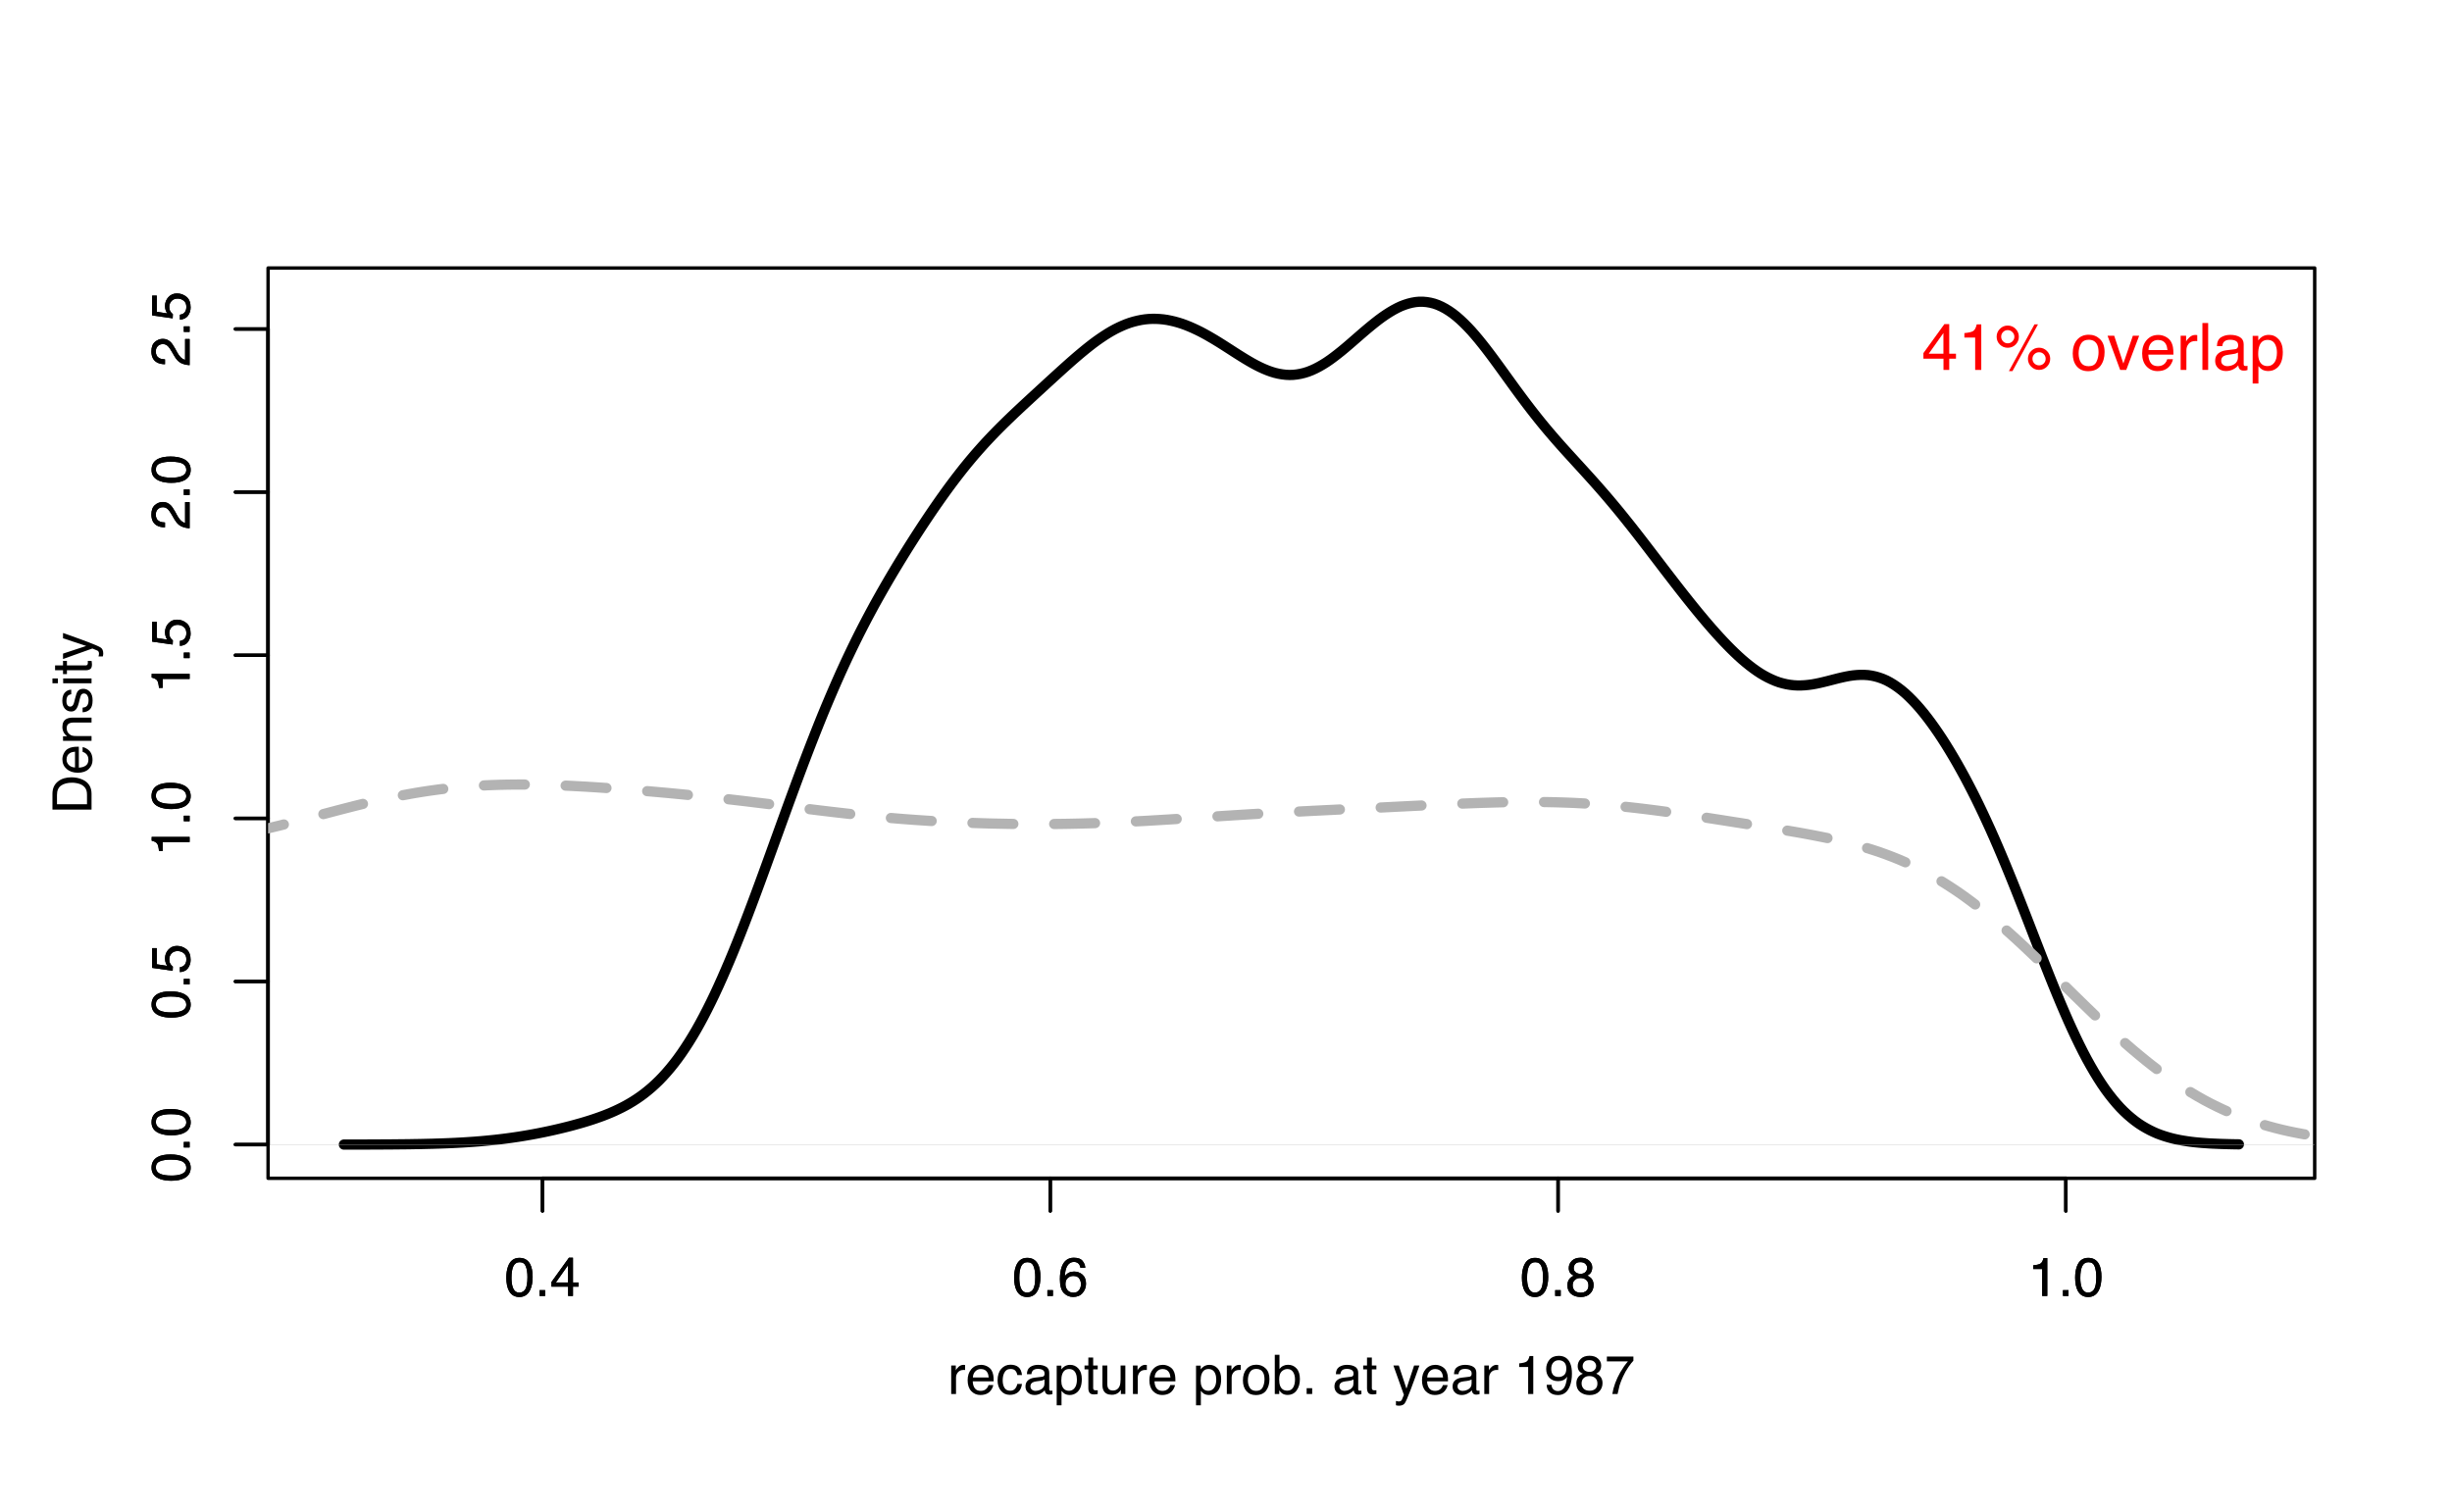 <?xml version="1.0" encoding="UTF-8"?>
<svg xmlns="http://www.w3.org/2000/svg" xmlns:xlink="http://www.w3.org/1999/xlink" width="540pt" height="333pt" viewBox="0 0 540 333" version="1.1">
<defs>
<g>
<symbol overflow="visible" id="glyph0-0">
<path style="stroke:none;" d="M 0.391 0 L 0.391 -8.609 L 7.219 -8.609 L 7.219 0 Z M 6.141 -1.078 L 6.141 -7.531 L 1.469 -7.531 L 1.469 -1.078 Z M 6.141 -1.078 "/>
</symbol>
<symbol overflow="visible" id="glyph0-1">
<path style="stroke:none;" d="M 3.25 -8.391 C 4.332 -8.391 5.117 -7.941 5.609 -7.047 C 5.984 -6.359 6.172 -5.41 6.172 -4.203 C 6.172 -3.066 6 -2.125 5.656 -1.375 C 5.164 -0.301 4.359 0.234 3.234 0.234 C 2.234 0.234 1.484 -0.203 0.984 -1.078 C 0.578 -1.816 0.375 -2.801 0.375 -4.031 C 0.375 -4.977 0.5 -5.797 0.75 -6.484 C 1.207 -7.754 2.039 -8.391 3.25 -8.391 Z M 3.234 -0.734 C 3.785 -0.734 4.223 -0.973 4.547 -1.453 C 4.867 -1.941 5.031 -2.848 5.031 -4.172 C 5.031 -5.117 4.91 -5.898 4.672 -6.516 C 4.441 -7.129 3.988 -7.438 3.312 -7.438 C 2.688 -7.438 2.227 -7.145 1.938 -6.562 C 1.656 -5.977 1.516 -5.117 1.516 -3.984 C 1.516 -3.129 1.609 -2.441 1.797 -1.922 C 2.078 -1.129 2.555 -0.734 3.234 -0.734 Z M 3.234 -0.734 "/>
</symbol>
<symbol overflow="visible" id="glyph0-2">
<path style="stroke:none;" d="M 1.031 -1.281 L 2.25 -1.281 L 2.25 0 L 1.031 0 Z M 1.031 -1.281 "/>
</symbol>
<symbol overflow="visible" id="glyph0-3">
<path style="stroke:none;" d="M 3.969 -2.969 L 3.969 -6.781 L 1.281 -2.969 Z M 3.984 0 L 3.984 -2.047 L 0.312 -2.047 L 0.312 -3.078 L 4.156 -8.422 L 5.047 -8.422 L 5.047 -2.969 L 6.281 -2.969 L 6.281 -2.047 L 5.047 -2.047 L 5.047 0 Z M 3.984 0 "/>
</symbol>
<symbol overflow="visible" id="glyph0-4">
<path style="stroke:none;" d="M 3.516 -8.422 C 4.453 -8.422 5.102 -8.176 5.469 -7.688 C 5.844 -7.207 6.031 -6.707 6.031 -6.188 L 4.984 -6.188 C 4.922 -6.52 4.82 -6.781 4.688 -6.969 C 4.426 -7.32 4.039 -7.5 3.531 -7.5 C 2.938 -7.5 2.461 -7.223 2.109 -6.672 C 1.766 -6.129 1.578 -5.352 1.547 -4.344 C 1.785 -4.695 2.086 -4.961 2.453 -5.141 C 2.785 -5.297 3.16 -5.375 3.578 -5.375 C 4.285 -5.375 4.898 -5.148 5.422 -4.703 C 5.941 -4.254 6.203 -3.582 6.203 -2.688 C 6.203 -1.926 5.953 -1.25 5.453 -0.656 C 4.961 -0.07 4.258 0.219 3.344 0.219 C 2.551 0.219 1.867 -0.078 1.297 -0.672 C 0.734 -1.273 0.453 -2.281 0.453 -3.688 C 0.453 -4.727 0.578 -5.613 0.828 -6.344 C 1.316 -7.727 2.211 -8.422 3.516 -8.422 Z M 3.438 -0.719 C 3.988 -0.719 4.398 -0.906 4.672 -1.281 C 4.953 -1.656 5.094 -2.098 5.094 -2.609 C 5.094 -3.035 4.969 -3.441 4.719 -3.828 C 4.477 -4.211 4.031 -4.406 3.375 -4.406 C 2.926 -4.406 2.531 -4.254 2.188 -3.953 C 1.844 -3.66 1.672 -3.211 1.672 -2.609 C 1.672 -2.078 1.828 -1.629 2.141 -1.266 C 2.453 -0.898 2.883 -0.719 3.438 -0.719 Z M 3.438 -0.719 "/>
</symbol>
<symbol overflow="visible" id="glyph0-5">
<path style="stroke:none;" d="M 3.266 -4.875 C 3.734 -4.875 4.098 -5.004 4.359 -5.266 C 4.617 -5.523 4.75 -5.832 4.75 -6.188 C 4.75 -6.5 4.625 -6.785 4.375 -7.047 C 4.125 -7.316 3.742 -7.453 3.234 -7.453 C 2.723 -7.453 2.352 -7.316 2.125 -7.047 C 1.895 -6.785 1.781 -6.484 1.781 -6.141 C 1.781 -5.742 1.926 -5.43 2.219 -5.203 C 2.52 -4.984 2.867 -4.875 3.266 -4.875 Z M 3.328 -0.719 C 3.816 -0.719 4.223 -0.848 4.547 -1.109 C 4.867 -1.379 5.031 -1.773 5.031 -2.297 C 5.031 -2.836 4.863 -3.25 4.531 -3.531 C 4.195 -3.812 3.77 -3.953 3.25 -3.953 C 2.75 -3.953 2.336 -3.805 2.016 -3.516 C 1.703 -3.234 1.547 -2.836 1.547 -2.328 C 1.547 -1.891 1.691 -1.508 1.984 -1.188 C 2.273 -0.875 2.723 -0.719 3.328 -0.719 Z M 1.828 -4.469 C 1.535 -4.594 1.305 -4.738 1.141 -4.906 C 0.836 -5.219 0.688 -5.625 0.688 -6.125 C 0.688 -6.75 0.91 -7.285 1.359 -7.734 C 1.816 -8.191 2.457 -8.422 3.281 -8.422 C 4.094 -8.422 4.723 -8.207 5.172 -7.781 C 5.629 -7.352 5.859 -6.859 5.859 -6.297 C 5.859 -5.773 5.727 -5.348 5.469 -5.016 C 5.32 -4.836 5.094 -4.66 4.781 -4.484 C 5.125 -4.328 5.395 -4.145 5.594 -3.938 C 5.969 -3.539 6.156 -3.031 6.156 -2.406 C 6.156 -1.664 5.906 -1.039 5.406 -0.531 C 4.914 -0.02 4.219 0.234 3.312 0.234 C 2.488 0.234 1.797 0.016 1.234 -0.422 C 0.672 -0.867 0.391 -1.516 0.391 -2.359 C 0.391 -2.848 0.508 -3.273 0.75 -3.641 C 0.988 -4.004 1.348 -4.281 1.828 -4.469 Z M 1.828 -4.469 "/>
</symbol>
<symbol overflow="visible" id="glyph0-6">
<path style="stroke:none;" d="M 1.156 -5.938 L 1.156 -6.75 C 1.914 -6.82 2.441 -6.945 2.734 -7.125 C 3.035 -7.301 3.266 -7.711 3.422 -8.359 L 4.25 -8.359 L 4.25 0 L 3.125 0 L 3.125 -5.938 Z M 1.156 -5.938 "/>
</symbol>
<symbol overflow="visible" id="glyph0-7">
<path style="stroke:none;" d="M 0.797 -6.281 L 1.812 -6.281 L 1.812 -5.188 C 1.883 -5.406 2.082 -5.664 2.406 -5.969 C 2.727 -6.27 3.098 -6.422 3.516 -6.422 C 3.535 -6.422 3.566 -6.414 3.609 -6.406 C 3.66 -6.406 3.742 -6.398 3.859 -6.391 L 3.859 -5.281 C 3.797 -5.289 3.738 -5.297 3.688 -5.297 C 3.633 -5.297 3.578 -5.297 3.516 -5.297 C 2.984 -5.297 2.57 -5.125 2.281 -4.781 C 2 -4.445 1.859 -4.055 1.859 -3.609 L 1.859 0 L 0.797 0 Z M 0.797 -6.281 "/>
</symbol>
<symbol overflow="visible" id="glyph0-8">
<path style="stroke:none;" d="M 3.391 -6.422 C 3.836 -6.422 4.27 -6.316 4.688 -6.109 C 5.102 -5.898 5.422 -5.629 5.641 -5.297 C 5.848 -4.973 5.988 -4.602 6.062 -4.188 C 6.125 -3.895 6.156 -3.43 6.156 -2.797 L 1.547 -2.797 C 1.566 -2.16 1.719 -1.648 2 -1.266 C 2.281 -0.879 2.719 -0.688 3.312 -0.688 C 3.863 -0.688 4.301 -0.867 4.625 -1.234 C 4.812 -1.441 4.945 -1.688 5.031 -1.969 L 6.062 -1.969 C 6.039 -1.738 5.953 -1.484 5.797 -1.203 C 5.641 -0.922 5.469 -0.688 5.281 -0.5 C 4.957 -0.188 4.555 0.02 4.078 0.125 C 3.828 0.188 3.539 0.219 3.219 0.219 C 2.438 0.219 1.773 -0.062 1.234 -0.625 C 0.691 -1.195 0.422 -1.992 0.422 -3.016 C 0.422 -4.023 0.691 -4.844 1.234 -5.469 C 1.785 -6.102 2.504 -6.422 3.391 -6.422 Z M 5.062 -3.641 C 5.02 -4.098 4.922 -4.461 4.766 -4.734 C 4.484 -5.242 4.004 -5.5 3.328 -5.5 C 2.836 -5.5 2.426 -5.32 2.094 -4.969 C 1.77 -4.625 1.598 -4.18 1.578 -3.641 Z M 3.281 -6.422 Z M 3.281 -6.422 "/>
</symbol>
<symbol overflow="visible" id="glyph0-9">
<path style="stroke:none;" d="M 3.188 -6.453 C 3.895 -6.453 4.469 -6.281 4.906 -5.938 C 5.352 -5.594 5.625 -5.004 5.719 -4.172 L 4.688 -4.172 C 4.625 -4.555 4.484 -4.875 4.266 -5.125 C 4.047 -5.383 3.688 -5.516 3.188 -5.516 C 2.52 -5.516 2.039 -5.188 1.75 -4.531 C 1.562 -4.102 1.469 -3.578 1.469 -2.953 C 1.469 -2.328 1.598 -1.797 1.859 -1.359 C 2.129 -0.93 2.551 -0.719 3.125 -0.719 C 3.562 -0.719 3.906 -0.852 4.156 -1.125 C 4.414 -1.395 4.594 -1.758 4.688 -2.219 L 5.719 -2.219 C 5.602 -1.383 5.312 -0.773 4.844 -0.391 C 4.375 -0.004 3.773 0.188 3.047 0.188 C 2.223 0.188 1.566 -0.113 1.078 -0.719 C 0.586 -1.32 0.344 -2.07 0.344 -2.969 C 0.344 -4.07 0.609 -4.926 1.141 -5.531 C 1.68 -6.145 2.363 -6.453 3.188 -6.453 Z M 3.031 -6.422 Z M 3.031 -6.422 "/>
</symbol>
<symbol overflow="visible" id="glyph0-10">
<path style="stroke:none;" d="M 1.578 -1.672 C 1.578 -1.367 1.688 -1.129 1.906 -0.953 C 2.133 -0.773 2.398 -0.688 2.703 -0.688 C 3.078 -0.688 3.438 -0.77 3.781 -0.938 C 4.375 -1.227 4.672 -1.695 4.672 -2.344 L 4.672 -3.188 C 4.535 -3.113 4.363 -3.047 4.156 -2.984 C 3.957 -2.93 3.758 -2.895 3.562 -2.875 L 2.938 -2.797 C 2.551 -2.742 2.258 -2.66 2.062 -2.547 C 1.738 -2.367 1.578 -2.078 1.578 -1.672 Z M 4.141 -3.797 C 4.379 -3.828 4.539 -3.93 4.625 -4.109 C 4.664 -4.203 4.688 -4.336 4.688 -4.516 C 4.688 -4.867 4.555 -5.125 4.297 -5.281 C 4.047 -5.445 3.688 -5.531 3.219 -5.531 C 2.664 -5.531 2.273 -5.383 2.047 -5.094 C 1.91 -4.926 1.82 -4.68 1.781 -4.359 L 0.797 -4.359 C 0.816 -5.129 1.066 -5.664 1.547 -5.969 C 2.035 -6.27 2.598 -6.422 3.234 -6.422 C 3.973 -6.422 4.57 -6.281 5.031 -6 C 5.488 -5.719 5.719 -5.281 5.719 -4.688 L 5.719 -1.078 C 5.719 -0.973 5.738 -0.883 5.781 -0.812 C 5.832 -0.75 5.93 -0.719 6.078 -0.719 C 6.117 -0.719 6.164 -0.719 6.219 -0.719 C 6.281 -0.727 6.348 -0.738 6.422 -0.75 L 6.422 0.031 C 6.254 0.07 6.125 0.098 6.031 0.109 C 5.945 0.129 5.832 0.141 5.688 0.141 C 5.32 0.141 5.062 0.008 4.906 -0.25 C 4.812 -0.383 4.75 -0.578 4.719 -0.828 C 4.5 -0.547 4.188 -0.301 3.781 -0.094 C 3.383 0.113 2.945 0.219 2.469 0.219 C 1.883 0.219 1.406 0.039 1.031 -0.312 C 0.664 -0.664 0.484 -1.109 0.484 -1.641 C 0.484 -2.223 0.664 -2.676 1.031 -3 C 1.395 -3.32 1.867 -3.52 2.453 -3.594 Z M 3.266 -6.422 Z M 3.266 -6.422 "/>
</symbol>
<symbol overflow="visible" id="glyph0-11">
<path style="stroke:none;" d="M 3.422 -0.703 C 3.91 -0.703 4.316 -0.91 4.641 -1.328 C 4.973 -1.742 5.141 -2.359 5.141 -3.172 C 5.141 -3.672 5.066 -4.102 4.922 -4.469 C 4.648 -5.156 4.148 -5.5 3.422 -5.5 C 2.691 -5.5 2.191 -5.133 1.922 -4.406 C 1.773 -4.02 1.703 -3.523 1.703 -2.922 C 1.703 -2.43 1.773 -2.02 1.922 -1.688 C 2.191 -1.031 2.691 -0.703 3.422 -0.703 Z M 0.688 -6.25 L 1.719 -6.25 L 1.719 -5.422 C 1.926 -5.703 2.156 -5.922 2.406 -6.078 C 2.758 -6.305 3.176 -6.422 3.656 -6.422 C 4.375 -6.422 4.977 -6.148 5.469 -5.609 C 5.969 -5.066 6.219 -4.289 6.219 -3.281 C 6.219 -1.906 5.859 -0.926 5.141 -0.344 C 4.691 0.031 4.164 0.219 3.562 0.219 C 3.094 0.219 2.695 0.113 2.375 -0.094 C 2.188 -0.219 1.977 -0.422 1.75 -0.703 L 1.75 2.5 L 0.688 2.5 Z M 0.688 -6.25 "/>
</symbol>
<symbol overflow="visible" id="glyph0-12">
<path style="stroke:none;" d="M 0.984 -8.031 L 2.047 -8.031 L 2.047 -6.281 L 3.047 -6.281 L 3.047 -5.422 L 2.047 -5.422 L 2.047 -1.312 C 2.047 -1.094 2.125 -0.945 2.281 -0.875 C 2.352 -0.832 2.488 -0.812 2.688 -0.812 C 2.738 -0.812 2.789 -0.812 2.844 -0.812 C 2.906 -0.82 2.973 -0.828 3.047 -0.828 L 3.047 0 C 2.93 0.031 2.805 0.051 2.672 0.062 C 2.547 0.082 2.406 0.094 2.25 0.094 C 1.758 0.094 1.426 -0.031 1.25 -0.281 C 1.07 -0.531 0.984 -0.859 0.984 -1.266 L 0.984 -5.422 L 0.141 -5.422 L 0.141 -6.281 L 0.984 -6.281 Z M 0.984 -8.031 "/>
</symbol>
<symbol overflow="visible" id="glyph0-13">
<path style="stroke:none;" d="M 1.828 -6.281 L 1.828 -2.109 C 1.828 -1.785 1.879 -1.523 1.984 -1.328 C 2.172 -0.953 2.52 -0.766 3.031 -0.766 C 3.758 -0.766 4.258 -1.094 4.531 -1.75 C 4.676 -2.102 4.75 -2.582 4.75 -3.188 L 4.75 -6.281 L 5.797 -6.281 L 5.797 0 L 4.812 0 L 4.812 -0.922 C 4.676 -0.68 4.508 -0.484 4.312 -0.328 C 3.906 0.004 3.414 0.172 2.844 0.172 C 1.945 0.172 1.336 -0.129 1.016 -0.734 C 0.836 -1.047 0.75 -1.473 0.75 -2.016 L 0.75 -6.281 Z M 3.281 -6.422 Z M 3.281 -6.422 "/>
</symbol>
<symbol overflow="visible" id="glyph0-14">
<path style="stroke:none;" d=""/>
</symbol>
<symbol overflow="visible" id="glyph0-15">
<path style="stroke:none;" d="M 3.266 -0.688 C 3.961 -0.688 4.441 -0.945 4.703 -1.469 C 4.961 -2 5.094 -2.586 5.094 -3.234 C 5.094 -3.828 5 -4.305 4.812 -4.672 C 4.508 -5.242 4 -5.531 3.281 -5.531 C 2.633 -5.531 2.164 -5.285 1.875 -4.797 C 1.582 -4.305 1.438 -3.711 1.438 -3.016 C 1.438 -2.348 1.582 -1.789 1.875 -1.344 C 2.164 -0.906 2.629 -0.688 3.266 -0.688 Z M 3.312 -6.453 C 4.113 -6.453 4.789 -6.18 5.344 -5.641 C 5.906 -5.109 6.188 -4.316 6.188 -3.266 C 6.188 -2.254 5.941 -1.414 5.453 -0.75 C 4.961 -0.094 4.203 0.234 3.172 0.234 C 2.305 0.234 1.617 -0.055 1.109 -0.641 C 0.598 -1.234 0.344 -2.02 0.344 -3 C 0.344 -4.051 0.609 -4.891 1.141 -5.516 C 1.68 -6.141 2.406 -6.453 3.312 -6.453 Z M 3.266 -6.422 Z M 3.266 -6.422 "/>
</symbol>
<symbol overflow="visible" id="glyph0-16">
<path style="stroke:none;" d="M 0.688 -8.641 L 1.719 -8.641 L 1.719 -5.516 C 1.945 -5.816 2.223 -6.047 2.547 -6.203 C 2.867 -6.359 3.219 -6.438 3.594 -6.438 C 4.375 -6.438 5.004 -6.164 5.484 -5.625 C 5.973 -5.094 6.219 -4.305 6.219 -3.266 C 6.219 -2.266 5.977 -1.438 5.5 -0.781 C 5.02 -0.125 4.352 0.203 3.5 0.203 C 3.02 0.203 2.617 0.086 2.297 -0.141 C 2.098 -0.285 1.891 -0.504 1.672 -0.797 L 1.672 0 L 0.688 0 Z M 3.438 -0.734 C 4.008 -0.734 4.438 -0.957 4.719 -1.406 C 5 -1.863 5.141 -2.461 5.141 -3.203 C 5.141 -3.867 5 -4.414 4.719 -4.844 C 4.438 -5.281 4.02 -5.5 3.469 -5.5 C 2.988 -5.5 2.566 -5.32 2.203 -4.969 C 1.836 -4.613 1.656 -4.023 1.656 -3.203 C 1.656 -2.617 1.727 -2.141 1.875 -1.766 C 2.156 -1.078 2.676 -0.734 3.438 -0.734 Z M 3.438 -0.734 "/>
</symbol>
<symbol overflow="visible" id="glyph0-17">
<path style="stroke:none;" d="M 4.688 -6.281 L 5.859 -6.281 C 5.711 -5.875 5.383 -4.953 4.875 -3.516 C 4.488 -2.441 4.164 -1.566 3.906 -0.891 C 3.301 0.711 2.875 1.691 2.625 2.047 C 2.375 2.398 1.941 2.578 1.328 2.578 C 1.18 2.578 1.066 2.566 0.984 2.547 C 0.91 2.535 0.812 2.516 0.688 2.484 L 0.688 1.531 C 0.875 1.582 1.008 1.613 1.094 1.625 C 1.176 1.633 1.25 1.641 1.312 1.641 C 1.5 1.641 1.641 1.609 1.734 1.547 C 1.828 1.484 1.906 1.406 1.969 1.312 C 1.988 1.281 2.055 1.117 2.172 0.828 C 2.297 0.535 2.383 0.32 2.438 0.188 L 0.125 -6.281 L 1.312 -6.281 L 3 -1.172 Z M 3 -6.422 Z M 3 -6.422 "/>
</symbol>
<symbol overflow="visible" id="glyph0-18">
<path style="stroke:none;" d="M 1.594 -2.031 C 1.625 -1.445 1.848 -1.047 2.266 -0.828 C 2.484 -0.703 2.727 -0.641 3 -0.641 C 3.5 -0.641 3.926 -0.848 4.281 -1.266 C 4.633 -1.691 4.891 -2.547 5.047 -3.828 C 4.805 -3.461 4.516 -3.203 4.172 -3.047 C 3.828 -2.898 3.453 -2.828 3.047 -2.828 C 2.242 -2.828 1.602 -3.078 1.125 -3.578 C 0.656 -4.086 0.422 -4.738 0.422 -5.531 C 0.422 -6.289 0.656 -6.957 1.125 -7.531 C 1.594 -8.113 2.281 -8.406 3.188 -8.406 C 4.406 -8.406 5.25 -7.852 5.719 -6.75 C 5.969 -6.145 6.094 -5.391 6.094 -4.484 C 6.094 -3.453 5.941 -2.539 5.641 -1.75 C 5.129 -0.426 4.258 0.234 3.031 0.234 C 2.219 0.234 1.598 0.02 1.172 -0.406 C 0.742 -0.844 0.531 -1.383 0.531 -2.031 Z M 3.188 -3.75 C 3.613 -3.75 4 -3.883 4.344 -4.156 C 4.688 -4.438 4.859 -4.922 4.859 -5.609 C 4.859 -6.223 4.703 -6.68 4.391 -6.984 C 4.078 -7.285 3.68 -7.438 3.203 -7.438 C 2.691 -7.438 2.285 -7.266 1.984 -6.922 C 1.68 -6.578 1.531 -6.113 1.531 -5.531 C 1.531 -4.988 1.66 -4.555 1.922 -4.234 C 2.191 -3.91 2.613 -3.75 3.188 -3.75 Z M 3.188 -3.75 "/>
</symbol>
<symbol overflow="visible" id="glyph0-19">
<path style="stroke:none;" d="M 6.281 -8.25 L 6.281 -7.328 C 6.008 -7.066 5.648 -6.613 5.203 -5.969 C 4.754 -5.32 4.359 -4.625 4.016 -3.875 C 3.672 -3.133 3.41 -2.469 3.234 -1.875 C 3.129 -1.488 2.984 -0.863 2.797 0 L 1.641 0 C 1.898 -1.602 2.484 -3.195 3.391 -4.781 C 3.93 -5.707 4.492 -6.508 5.078 -7.188 L 0.438 -7.188 L 0.438 -8.25 Z M 6.281 -8.25 "/>
</symbol>
<symbol overflow="visible" id="glyph1-0">
<path style="stroke:none;" d="M 0 -0.391 L -8.609 -0.391 L -8.609 -7.219 L 0 -7.219 Z M -1.078 -6.141 L -7.531 -6.141 L -7.531 -1.469 L -1.078 -1.469 Z M -1.078 -6.141 "/>
</symbol>
<symbol overflow="visible" id="glyph1-1">
<path style="stroke:none;" d="M -8.391 -3.25 C -8.391 -4.332 -7.941 -5.117 -7.047 -5.609 C -6.359 -5.984 -5.41 -6.172 -4.203 -6.172 C -3.066 -6.172 -2.125 -6 -1.375 -5.656 C -0.301 -5.164 0.234 -4.359 0.234 -3.234 C 0.234 -2.234 -0.203 -1.484 -1.078 -0.984 C -1.816 -0.578 -2.801 -0.375 -4.031 -0.375 C -4.977 -0.375 -5.797 -0.5 -6.484 -0.75 C -7.754 -1.207 -8.391 -2.039 -8.391 -3.25 Z M -0.734 -3.234 C -0.734 -3.785 -0.973 -4.223 -1.453 -4.547 C -1.941 -4.867 -2.848 -5.031 -4.172 -5.031 C -5.117 -5.031 -5.898 -4.91 -6.516 -4.672 C -7.129 -4.441 -7.438 -3.988 -7.438 -3.312 C -7.438 -2.688 -7.145 -2.227 -6.562 -1.938 C -5.977 -1.656 -5.117 -1.516 -3.984 -1.516 C -3.129 -1.516 -2.441 -1.609 -1.922 -1.797 C -1.129 -2.078 -0.734 -2.555 -0.734 -3.234 Z M -0.734 -3.234 "/>
</symbol>
<symbol overflow="visible" id="glyph1-2">
<path style="stroke:none;" d="M -1.281 -1.031 L -1.281 -2.25 L 0 -2.25 L 0 -1.031 Z M -1.281 -1.031 "/>
</symbol>
<symbol overflow="visible" id="glyph1-3">
<path style="stroke:none;" d="M -2.141 -1.484 C -1.535 -1.555 -1.117 -1.836 -0.891 -2.328 C -0.773 -2.578 -0.719 -2.863 -0.719 -3.188 C -0.719 -3.812 -0.914 -4.273 -1.312 -4.578 C -1.707 -4.879 -2.148 -5.031 -2.641 -5.031 C -3.223 -5.031 -3.676 -4.848 -4 -4.484 C -4.32 -4.129 -4.484 -3.703 -4.484 -3.203 C -4.484 -2.836 -4.41 -2.523 -4.266 -2.266 C -4.129 -2.004 -3.938 -1.785 -3.688 -1.609 L -3.734 -0.688 L -8.25 -1.328 L -8.25 -5.688 L -7.234 -5.688 L -7.234 -2.125 L -4.906 -1.766 C -5.051 -1.961 -5.16 -2.148 -5.234 -2.328 C -5.359 -2.641 -5.422 -3 -5.422 -3.406 C -5.422 -4.176 -5.172 -4.828 -4.672 -5.359 C -4.18 -5.898 -3.555 -6.172 -2.797 -6.172 C -2.004 -6.172 -1.301 -5.922 -0.688 -5.422 C -0.082 -4.93 0.219 -4.148 0.219 -3.078 C 0.219 -2.398 0.023 -1.797 -0.359 -1.266 C -0.742 -0.742 -1.336 -0.453 -2.141 -0.391 Z M -2.141 -1.484 "/>
</symbol>
<symbol overflow="visible" id="glyph1-4">
<path style="stroke:none;" d="M -5.938 -1.156 L -6.75 -1.156 C -6.82 -1.914 -6.945 -2.441 -7.125 -2.734 C -7.301 -3.035 -7.711 -3.266 -8.359 -3.422 L -8.359 -4.25 L 0 -4.25 L 0 -3.125 L -5.938 -3.125 Z M -5.938 -1.156 "/>
</symbol>
<symbol overflow="visible" id="glyph1-5">
<path style="stroke:none;" d="M 0 -0.375 C -0.719 -0.414 -1.344 -0.566 -1.875 -0.828 C -2.414 -1.086 -2.906 -1.594 -3.344 -2.344 L -4 -3.469 C -4.289 -3.969 -4.539 -4.32 -4.75 -4.531 C -5.07 -4.852 -5.441 -5.016 -5.859 -5.016 C -6.348 -5.016 -6.734 -4.863 -7.016 -4.562 C -7.305 -4.27 -7.453 -3.883 -7.453 -3.406 C -7.453 -2.676 -7.18 -2.176 -6.641 -1.906 C -6.336 -1.75 -5.93 -1.664 -5.422 -1.656 L -5.422 -0.578 C -6.148 -0.586 -6.742 -0.723 -7.203 -0.984 C -8.016 -1.441 -8.422 -2.25 -8.422 -3.406 C -8.422 -4.363 -8.16 -5.062 -7.641 -5.5 C -7.117 -5.945 -6.539 -6.172 -5.906 -6.172 C -5.238 -6.172 -4.664 -5.938 -4.188 -5.469 C -3.906 -5.195 -3.566 -4.707 -3.172 -4 L -2.734 -3.188 C -2.523 -2.812 -2.32 -2.516 -2.125 -2.297 C -1.789 -1.898 -1.414 -1.648 -1 -1.547 L -1 -6.141 L 0 -6.141 Z M 0 -0.375 "/>
</symbol>
<symbol overflow="visible" id="glyph1-6">
<path style="stroke:none;" d="M -1 -4.219 C -1 -4.613 -1.039 -4.938 -1.125 -5.188 C -1.27 -5.645 -1.562 -6.02 -2 -6.312 C -2.344 -6.539 -2.785 -6.703 -3.328 -6.797 C -3.66 -6.859 -3.961 -6.891 -4.234 -6.891 C -5.305 -6.891 -6.133 -6.676 -6.719 -6.25 C -7.312 -5.832 -7.609 -5.148 -7.609 -4.203 L -7.609 -2.141 L -1 -2.141 Z M -8.609 -0.969 L -8.609 -4.453 C -8.609 -5.641 -8.188 -6.555 -7.344 -7.203 C -6.594 -7.785 -5.625 -8.078 -4.438 -8.078 C -3.52 -8.078 -2.691 -7.906 -1.953 -7.562 C -0.648 -6.957 0 -5.914 0 -4.438 L 0 -0.969 Z M -8.609 -0.969 "/>
</symbol>
<symbol overflow="visible" id="glyph1-7">
<path style="stroke:none;" d="M -6.422 -3.391 C -6.422 -3.836 -6.316 -4.27 -6.109 -4.688 C -5.898 -5.102 -5.629 -5.422 -5.297 -5.641 C -4.973 -5.848 -4.602 -5.988 -4.188 -6.062 C -3.895 -6.125 -3.43 -6.156 -2.797 -6.156 L -2.797 -1.547 C -2.16 -1.566 -1.648 -1.719 -1.266 -2 C -0.879 -2.281 -0.688 -2.719 -0.688 -3.312 C -0.688 -3.863 -0.867 -4.301 -1.234 -4.625 C -1.441 -4.812 -1.688 -4.945 -1.969 -5.031 L -1.969 -6.062 C -1.738 -6.039 -1.484 -5.953 -1.203 -5.797 C -0.922 -5.641 -0.688 -5.469 -0.5 -5.281 C -0.188 -4.957 0.02 -4.555 0.125 -4.078 C 0.188 -3.828 0.219 -3.539 0.219 -3.219 C 0.219 -2.438 -0.062 -1.773 -0.625 -1.234 C -1.195 -0.691 -1.992 -0.422 -3.016 -0.422 C -4.023 -0.422 -4.844 -0.691 -5.469 -1.234 C -6.102 -1.785 -6.422 -2.504 -6.422 -3.391 Z M -3.641 -5.062 C -4.098 -5.02 -4.461 -4.922 -4.734 -4.766 C -5.242 -4.484 -5.5 -4.004 -5.5 -3.328 C -5.5 -2.836 -5.32 -2.426 -4.969 -2.094 C -4.625 -1.77 -4.18 -1.598 -3.641 -1.578 Z M -6.422 -3.281 Z M -6.422 -3.281 "/>
</symbol>
<symbol overflow="visible" id="glyph1-8">
<path style="stroke:none;" d="M -6.281 -0.781 L -6.281 -1.781 L -5.391 -1.781 C -5.754 -2.07 -6.016 -2.383 -6.172 -2.719 C -6.336 -3.051 -6.422 -3.422 -6.422 -3.828 C -6.422 -4.711 -6.109 -5.312 -5.484 -5.625 C -5.141 -5.801 -4.656 -5.891 -4.031 -5.891 L 0 -5.891 L 0 -4.812 L -3.953 -4.812 C -4.336 -4.812 -4.645 -4.754 -4.875 -4.641 C -5.27 -4.453 -5.469 -4.113 -5.469 -3.625 C -5.469 -3.375 -5.441 -3.172 -5.391 -3.016 C -5.305 -2.723 -5.133 -2.469 -4.875 -2.25 C -4.664 -2.07 -4.453 -1.957 -4.234 -1.906 C -4.016 -1.852 -3.695 -1.828 -3.281 -1.828 L 0 -1.828 L 0 -0.781 Z M -6.422 -3.25 Z M -6.422 -3.25 "/>
</symbol>
<symbol overflow="visible" id="glyph1-9">
<path style="stroke:none;" d="M -1.969 -1.406 C -1.613 -1.438 -1.344 -1.523 -1.156 -1.672 C -0.82 -1.93 -0.656 -2.391 -0.656 -3.047 C -0.656 -3.441 -0.738 -3.785 -0.906 -4.078 C -1.07 -4.379 -1.332 -4.531 -1.688 -4.531 C -1.957 -4.531 -2.164 -4.41 -2.312 -4.172 C -2.395 -4.016 -2.492 -3.711 -2.609 -3.266 L -2.812 -2.422 C -2.945 -1.891 -3.098 -1.5 -3.266 -1.25 C -3.547 -0.789 -3.941 -0.562 -4.453 -0.562 C -5.047 -0.562 -5.523 -0.773 -5.891 -1.203 C -6.254 -1.629 -6.438 -2.207 -6.438 -2.938 C -6.438 -3.875 -6.16 -4.551 -5.609 -4.969 C -5.254 -5.238 -4.875 -5.367 -4.469 -5.359 L -4.469 -4.359 C -4.707 -4.336 -4.926 -4.254 -5.125 -4.109 C -5.395 -3.867 -5.531 -3.445 -5.531 -2.844 C -5.531 -2.445 -5.453 -2.145 -5.297 -1.938 C -5.148 -1.738 -4.953 -1.641 -4.703 -1.641 C -4.43 -1.641 -4.211 -1.773 -4.047 -2.047 C -3.953 -2.203 -3.867 -2.43 -3.797 -2.734 L -3.625 -3.422 C -3.438 -4.18 -3.258 -4.691 -3.094 -4.953 C -2.82 -5.359 -2.395 -5.562 -1.812 -5.562 C -1.258 -5.562 -0.781 -5.348 -0.375 -4.922 C 0.031 -4.504 0.234 -3.863 0.234 -3 C 0.234 -2.062 0.023 -1.395 -0.391 -1 C -0.816 -0.613 -1.344 -0.41 -1.969 -0.391 Z M -6.422 -2.953 Z M -6.422 -2.953 "/>
</symbol>
<symbol overflow="visible" id="glyph1-10">
<path style="stroke:none;" d="M -6.25 -0.781 L -6.25 -1.844 L 0 -1.844 L 0 -0.781 Z M -8.609 -0.781 L -8.609 -1.844 L -7.406 -1.844 L -7.406 -0.781 Z M -8.609 -0.781 "/>
</symbol>
<symbol overflow="visible" id="glyph1-11">
<path style="stroke:none;" d="M -8.031 -0.984 L -8.031 -2.047 L -6.281 -2.047 L -6.281 -3.047 L -5.422 -3.047 L -5.422 -2.047 L -1.312 -2.047 C -1.094 -2.047 -0.945 -2.125 -0.875 -2.281 C -0.832 -2.352 -0.812 -2.488 -0.812 -2.688 C -0.812 -2.738 -0.812 -2.789 -0.812 -2.844 C -0.82 -2.906 -0.828 -2.973 -0.828 -3.047 L 0 -3.047 C 0.031 -2.93 0.051 -2.805 0.062 -2.672 C 0.082 -2.547 0.094 -2.406 0.094 -2.25 C 0.094 -1.758 -0.031 -1.426 -0.281 -1.25 C -0.531 -1.07 -0.859 -0.984 -1.266 -0.984 L -5.422 -0.984 L -5.422 -0.141 L -6.281 -0.141 L -6.281 -0.984 Z M -8.031 -0.984 "/>
</symbol>
<symbol overflow="visible" id="glyph1-12">
<path style="stroke:none;" d="M -6.281 -4.688 L -6.281 -5.859 C -5.875 -5.711 -4.953 -5.383 -3.516 -4.875 C -2.441 -4.488 -1.566 -4.164 -0.891 -3.906 C 0.711 -3.301 1.691 -2.875 2.047 -2.625 C 2.398 -2.375 2.578 -1.941 2.578 -1.328 C 2.578 -1.18 2.566 -1.066 2.547 -0.984 C 2.535 -0.91 2.516 -0.812 2.484 -0.688 L 1.531 -0.688 C 1.582 -0.875 1.613 -1.008 1.625 -1.094 C 1.633 -1.176 1.641 -1.25 1.641 -1.312 C 1.641 -1.5 1.609 -1.641 1.547 -1.734 C 1.484 -1.828 1.406 -1.906 1.312 -1.969 C 1.281 -1.988 1.117 -2.055 0.828 -2.172 C 0.535 -2.297 0.32 -2.383 0.188 -2.438 L -6.281 -0.125 L -6.281 -1.312 L -1.172 -3 Z M -6.422 -3 Z M -6.422 -3 "/>
</symbol>
<symbol overflow="visible" id="glyph2-0">
<path style="stroke:none;" d="M 0.469 0 L 0.469 -10.328 L 8.672 -10.328 L 8.672 0 Z M 7.375 -1.297 L 7.375 -9.047 L 1.766 -9.047 L 1.766 -1.297 Z M 7.375 -1.297 "/>
</symbol>
<symbol overflow="visible" id="glyph2-1">
<path style="stroke:none;" d="M 4.766 -3.562 L 4.766 -8.125 L 1.531 -3.562 Z M 4.781 0 L 4.781 -2.469 L 0.359 -2.469 L 0.359 -3.703 L 4.984 -10.094 L 6.047 -10.094 L 6.047 -3.562 L 7.531 -3.562 L 7.531 -2.469 L 6.047 -2.469 L 6.047 0 Z M 4.781 0 "/>
</symbol>
<symbol overflow="visible" id="glyph2-2">
<path style="stroke:none;" d="M 1.375 -7.125 L 1.375 -8.109 C 2.289 -8.191 2.926 -8.336 3.281 -8.547 C 3.645 -8.754 3.914 -9.25 4.094 -10.031 L 5.094 -10.031 L 5.094 0 L 3.75 0 L 3.75 -7.125 Z M 1.375 -7.125 "/>
</symbol>
<symbol overflow="visible" id="glyph2-3">
<path style="stroke:none;" d="M 9.812 -4.891 C 10.488 -4.891 11.066 -4.648 11.547 -4.172 C 12.023 -3.691 12.266 -3.117 12.266 -2.453 C 12.266 -1.773 12.023 -1.195 11.547 -0.719 C 11.066 -0.238 10.488 0 9.812 0 C 9.133 0 8.555 -0.238 8.078 -0.719 C 7.598 -1.195 7.359 -1.773 7.359 -2.453 C 7.359 -3.117 7.598 -3.691 8.078 -4.172 C 8.555 -4.648 9.133 -4.891 9.812 -4.891 Z M 8.797 -10.031 L 9.578 -10.031 L 3.953 0.266 L 3.172 0.266 Z M 2.906 -5.859 C 3.312 -5.859 3.656 -6 3.938 -6.281 C 4.227 -6.57 4.375 -6.914 4.375 -7.312 C 4.375 -7.707 4.227 -8.047 3.938 -8.328 C 3.656 -8.617 3.312 -8.766 2.906 -8.766 C 2.508 -8.766 2.172 -8.625 1.891 -8.344 C 1.609 -8.062 1.469 -7.719 1.469 -7.312 C 1.469 -6.914 1.609 -6.57 1.891 -6.281 C 2.172 -6 2.508 -5.859 2.906 -5.859 Z M 2.906 -9.766 C 3.594 -9.766 4.172 -9.523 4.641 -9.047 C 5.117 -8.566 5.359 -7.988 5.359 -7.312 C 5.359 -6.633 5.117 -6.055 4.641 -5.578 C 4.172 -5.109 3.594 -4.875 2.906 -4.875 C 2.238 -4.875 1.664 -5.109 1.188 -5.578 C 0.707 -6.055 0.469 -6.633 0.469 -7.312 C 0.469 -7.988 0.707 -8.566 1.188 -9.047 C 1.664 -9.523 2.238 -9.766 2.906 -9.766 Z M 9.812 -1 C 10.219 -1 10.562 -1.141 10.844 -1.422 C 11.125 -1.703 11.266 -2.047 11.266 -2.453 C 11.266 -2.848 11.125 -3.188 10.844 -3.469 C 10.562 -3.75 10.219 -3.891 9.812 -3.891 C 9.414 -3.891 9.07 -3.75 8.781 -3.469 C 8.5 -3.188 8.359 -2.848 8.359 -2.453 C 8.359 -2.047 8.5 -1.703 8.781 -1.422 C 9.07 -1.141 9.414 -1 9.812 -1 Z M 9.812 -1 "/>
</symbol>
<symbol overflow="visible" id="glyph2-4">
<path style="stroke:none;" d=""/>
</symbol>
<symbol overflow="visible" id="glyph2-5">
<path style="stroke:none;" d="M 3.922 -0.812 C 4.754 -0.812 5.328 -1.129 5.641 -1.766 C 5.953 -2.398 6.109 -3.109 6.109 -3.891 C 6.109 -4.586 6 -5.16 5.781 -5.609 C 5.414 -6.297 4.801 -6.641 3.938 -6.641 C 3.156 -6.641 2.586 -6.344 2.234 -5.75 C 1.891 -5.164 1.719 -4.457 1.719 -3.625 C 1.719 -2.82 1.891 -2.148 2.234 -1.609 C 2.586 -1.078 3.148 -0.812 3.922 -0.812 Z M 3.969 -7.75 C 4.938 -7.75 5.754 -7.426 6.422 -6.781 C 7.098 -6.133 7.438 -5.18 7.438 -3.922 C 7.438 -2.711 7.141 -1.707 6.547 -0.906 C 5.953 -0.113 5.035 0.281 3.797 0.281 C 2.766 0.281 1.941 -0.066 1.328 -0.766 C 0.723 -1.473 0.422 -2.422 0.422 -3.609 C 0.422 -4.867 0.738 -5.875 1.375 -6.625 C 2.02 -7.375 2.883 -7.75 3.969 -7.75 Z M 3.922 -7.719 Z M 3.922 -7.719 "/>
</symbol>
<symbol overflow="visible" id="glyph2-6">
<path style="stroke:none;" d="M 1.547 -7.531 L 3.562 -1.406 L 5.656 -7.531 L 7.047 -7.531 L 4.203 0 L 2.859 0 L 0.078 -7.531 Z M 1.547 -7.531 "/>
</symbol>
<symbol overflow="visible" id="glyph2-7">
<path style="stroke:none;" d="M 4.062 -7.703 C 4.602 -7.703 5.125 -7.578 5.625 -7.328 C 6.125 -7.078 6.504 -6.754 6.766 -6.359 C 7.016 -5.973 7.188 -5.523 7.281 -5.016 C 7.352 -4.672 7.391 -4.117 7.391 -3.359 L 1.859 -3.359 C 1.891 -2.598 2.07 -1.984 2.406 -1.516 C 2.738 -1.055 3.258 -0.828 3.969 -0.828 C 4.633 -0.828 5.164 -1.047 5.562 -1.484 C 5.781 -1.734 5.938 -2.023 6.031 -2.359 L 7.281 -2.359 C 7.25 -2.086 7.141 -1.781 6.953 -1.438 C 6.766 -1.094 6.555 -0.816 6.328 -0.609 C 5.941 -0.234 5.469 0.02 4.906 0.156 C 4.602 0.227 4.258 0.266 3.875 0.266 C 2.938 0.266 2.141 -0.07 1.484 -0.75 C 0.828 -1.438 0.5 -2.395 0.5 -3.625 C 0.5 -4.832 0.828 -5.812 1.484 -6.562 C 2.141 -7.32 3 -7.703 4.062 -7.703 Z M 6.078 -4.375 C 6.023 -4.914 5.906 -5.352 5.719 -5.688 C 5.375 -6.289 4.797 -6.594 3.984 -6.594 C 3.398 -6.594 2.91 -6.383 2.516 -5.969 C 2.129 -5.551 1.926 -5.02 1.906 -4.375 Z M 3.953 -7.719 Z M 3.953 -7.719 "/>
</symbol>
<symbol overflow="visible" id="glyph2-8">
<path style="stroke:none;" d="M 0.969 -7.531 L 2.172 -7.531 L 2.172 -6.234 C 2.266 -6.484 2.504 -6.789 2.891 -7.156 C 3.273 -7.52 3.719 -7.703 4.219 -7.703 C 4.238 -7.703 4.273 -7.695 4.328 -7.688 C 4.391 -7.688 4.488 -7.68 4.625 -7.672 L 4.625 -6.328 C 4.551 -6.348 4.484 -6.359 4.422 -6.359 C 4.359 -6.359 4.289 -6.359 4.219 -6.359 C 3.57 -6.359 3.078 -6.156 2.734 -5.75 C 2.398 -5.344 2.234 -4.867 2.234 -4.328 L 2.234 0 L 0.969 0 Z M 0.969 -7.531 "/>
</symbol>
<symbol overflow="visible" id="glyph2-9">
<path style="stroke:none;" d="M 0.969 -10.328 L 2.234 -10.328 L 2.234 0 L 0.969 0 Z M 0.969 -10.328 "/>
</symbol>
<symbol overflow="visible" id="glyph2-10">
<path style="stroke:none;" d="M 1.906 -2 C 1.906 -1.633 2.035 -1.348 2.297 -1.141 C 2.566 -0.93 2.883 -0.828 3.25 -0.828 C 3.695 -0.828 4.129 -0.926 4.547 -1.125 C 5.242 -1.469 5.594 -2.031 5.594 -2.812 L 5.594 -3.828 C 5.438 -3.734 5.238 -3.648 5 -3.578 C 4.758 -3.516 4.52 -3.473 4.281 -3.453 L 3.516 -3.344 C 3.055 -3.281 2.711 -3.188 2.484 -3.062 C 2.098 -2.844 1.906 -2.488 1.906 -2 Z M 4.969 -4.562 C 5.258 -4.602 5.453 -4.727 5.547 -4.938 C 5.609 -5.039 5.641 -5.203 5.641 -5.422 C 5.641 -5.848 5.484 -6.156 5.172 -6.344 C 4.867 -6.539 4.43 -6.641 3.859 -6.641 C 3.191 -6.641 2.723 -6.461 2.453 -6.109 C 2.297 -5.91 2.191 -5.617 2.141 -5.234 L 0.969 -5.234 C 0.988 -6.16 1.285 -6.805 1.859 -7.172 C 2.441 -7.535 3.117 -7.719 3.891 -7.719 C 4.773 -7.719 5.492 -7.547 6.047 -7.203 C 6.586 -6.867 6.859 -6.348 6.859 -5.641 L 6.859 -1.297 C 6.859 -1.16 6.883 -1.051 6.938 -0.969 C 7 -0.895 7.113 -0.859 7.281 -0.859 C 7.344 -0.859 7.406 -0.859 7.469 -0.859 C 7.539 -0.867 7.617 -0.883 7.703 -0.906 L 7.703 0.031 C 7.504 0.094 7.352 0.129 7.25 0.141 C 7.145 0.148 7.004 0.156 6.828 0.156 C 6.391 0.156 6.07 0.004 5.875 -0.297 C 5.77 -0.461 5.695 -0.695 5.656 -1 C 5.406 -0.664 5.035 -0.375 4.547 -0.125 C 4.066 0.125 3.535 0.25 2.953 0.25 C 2.254 0.25 1.68 0.039 1.234 -0.375 C 0.797 -0.801 0.578 -1.336 0.578 -1.984 C 0.578 -2.68 0.797 -3.219 1.234 -3.594 C 1.672 -3.977 2.242 -4.219 2.953 -4.312 Z M 3.922 -7.719 Z M 3.922 -7.719 "/>
</symbol>
<symbol overflow="visible" id="glyph2-11">
<path style="stroke:none;" d="M 4.109 -0.844 C 4.703 -0.844 5.191 -1.086 5.578 -1.578 C 5.973 -2.078 6.172 -2.82 6.172 -3.812 C 6.172 -4.414 6.082 -4.93 5.906 -5.359 C 5.582 -6.191 4.984 -6.609 4.109 -6.609 C 3.234 -6.609 2.633 -6.172 2.312 -5.297 C 2.133 -4.828 2.047 -4.227 2.047 -3.5 C 2.047 -2.914 2.133 -2.422 2.312 -2.016 C 2.633 -1.234 3.234 -0.844 4.109 -0.844 Z M 0.828 -7.5 L 2.062 -7.5 L 2.062 -6.5 C 2.312 -6.844 2.586 -7.109 2.891 -7.297 C 3.316 -7.578 3.816 -7.719 4.391 -7.719 C 5.242 -7.719 5.969 -7.391 6.562 -6.734 C 7.164 -6.078 7.469 -5.145 7.469 -3.938 C 7.469 -2.289 7.035 -1.117 6.172 -0.422 C 5.629 0.023 5 0.25 4.281 0.25 C 3.707 0.25 3.227 0.125 2.844 -0.125 C 2.625 -0.258 2.375 -0.5 2.094 -0.844 L 2.094 3 L 0.828 3 Z M 0.828 -7.5 "/>
</symbol>
</g>
<clipPath id="clip1">
  <path d="M 59.039 252 L 509.758 252 L 509.758 253 L 59.039 253 Z M 59.039 252 "/>
</clipPath>
<clipPath id="clip2">
  <path d="M 59.039 171 L 509.758 171 L 509.758 254 L 59.039 254 Z M 59.039 171 "/>
</clipPath>
</defs>
<g id="surface124">
<rect x="0" y="0" width="540" height="333" style="fill:rgb(100%,100%,100%);fill-opacity:1;stroke:none;"/>
<path style="fill:none;stroke-width:2.25;stroke-linecap:round;stroke-linejoin:round;stroke:rgb(0%,0%,0%);stroke-opacity:1;stroke-miterlimit:10;" d="M 75.734 252.133 L 77.367 252.133 L 78.184 252.129 L 79 252.129 L 79.816 252.125 L 80.633 252.125 L 83.898 252.109 L 84.719 252.105 L 85.535 252.102 L 89.617 252.062 L 90.434 252.051 L 91.25 252.035 L 92.066 252.023 L 92.883 252.008 L 94.516 251.969 L 95.336 251.949 L 96.152 251.922 L 96.969 251.898 L 98.602 251.836 L 99.418 251.801 L 100.234 251.762 L 101.867 251.676 L 102.684 251.625 L 104.316 251.516 L 105.133 251.453 L 105.953 251.387 L 106.77 251.312 L 107.586 251.234 L 108.402 251.152 L 109.219 251.066 L 110.035 250.973 L 110.852 250.871 L 111.668 250.766 L 112.484 250.656 L 113.301 250.539 L 114.117 250.418 L 114.934 250.289 L 115.75 250.152 L 116.566 250.012 L 117.387 249.863 L 118.203 249.711 L 119.02 249.551 L 119.836 249.387 L 120.652 249.215 L 121.469 249.039 L 122.285 248.855 L 123.102 248.664 L 123.918 248.469 L 124.734 248.266 L 125.551 248.059 L 126.367 247.84 L 127.184 247.613 L 128.004 247.383 L 128.82 247.141 L 129.637 246.891 L 130.453 246.629 L 131.27 246.352 L 132.086 246.066 L 132.902 245.766 L 133.719 245.445 L 134.535 245.105 L 135.352 244.75 L 136.168 244.367 L 136.984 243.965 L 137.801 243.535 L 138.621 243.07 L 139.438 242.578 L 140.254 242.051 L 141.07 241.488 L 141.887 240.883 L 142.703 240.23 L 143.52 239.539 L 144.336 238.797 L 145.152 238.012 L 145.969 237.164 L 146.785 236.262 L 147.602 235.305 L 148.418 234.293 L 149.234 233.227 L 150.055 232.082 L 150.871 230.879 L 151.688 229.617 L 152.504 228.293 L 153.32 226.91 L 154.137 225.449 L 154.953 223.93 L 155.77 222.348 L 156.586 220.711 L 157.402 219.016 L 158.219 217.25 L 159.035 215.434 L 159.852 213.566 L 160.672 211.648 L 161.488 209.684 L 162.305 207.668 L 163.121 205.613 L 163.938 203.52 L 164.754 201.398 L 165.57 199.242 L 166.387 197.055 L 167.203 194.848 L 168.02 192.621 L 168.836 190.383 L 169.652 188.133 L 170.469 185.875 L 171.289 183.617 L 172.105 181.359 L 172.922 179.105 L 173.738 176.863 L 174.555 174.637 L 175.371 172.422 L 176.188 170.23 L 177.004 168.055 L 177.82 165.914 L 178.637 163.801 L 179.453 161.715 L 180.27 159.66 L 181.086 157.637 L 181.902 155.664 L 182.723 153.723 L 183.539 151.816 L 184.355 149.949 L 185.172 148.117 L 185.988 146.336 L 186.805 144.59 L 187.621 142.879 L 188.438 141.203 L 189.254 139.566 L 190.07 137.969 L 190.887 136.402 L 191.703 134.867 L 192.52 133.355 L 193.34 131.879 L 194.156 130.43 L 194.973 129.004 L 195.789 127.598 L 196.605 126.215 L 197.422 124.852 L 198.238 123.508 L 199.055 122.18 L 199.871 120.867 L 200.688 119.574 L 201.504 118.293 L 202.32 117.031 L 203.137 115.781 L 203.957 114.547 L 204.773 113.328 L 205.59 112.129 L 206.406 110.949 L 207.223 109.785 L 208.039 108.641 L 208.855 107.516 L 209.672 106.414 L 210.488 105.336 L 211.305 104.277 L 212.121 103.238 L 212.938 102.227 L 213.754 101.242 L 214.57 100.277 L 215.391 99.336 L 216.207 98.418 L 217.023 97.516 L 217.84 96.645 L 218.656 95.785 L 219.473 94.945 L 220.289 94.121 L 221.105 93.312 L 221.922 92.516 L 222.738 91.73 L 223.555 90.953 L 225.188 89.422 L 226.008 88.664 L 227.641 87.156 L 230.906 84.156 L 232.539 82.664 L 233.355 81.922 L 234.172 81.184 L 234.988 80.453 L 235.805 79.727 L 236.625 79.012 L 237.441 78.309 L 238.258 77.625 L 239.074 76.953 L 239.891 76.301 L 240.707 75.668 L 241.523 75.066 L 242.34 74.492 L 243.156 73.945 L 243.973 73.426 L 244.789 72.941 L 245.605 72.496 L 246.422 72.09 L 247.238 71.719 L 248.059 71.383 L 248.875 71.09 L 249.691 70.848 L 250.508 70.645 L 251.324 70.477 L 252.141 70.352 L 252.957 70.27 L 253.773 70.234 L 254.59 70.238 L 255.406 70.281 L 256.223 70.359 L 257.039 70.477 L 257.855 70.641 L 258.676 70.832 L 259.492 71.059 L 260.309 71.316 L 261.125 71.613 L 261.941 71.941 L 262.758 72.297 L 263.574 72.676 L 264.391 73.078 L 265.207 73.512 L 266.023 73.965 L 266.84 74.438 L 267.656 74.922 L 268.473 75.422 L 269.293 75.938 L 270.926 76.984 L 271.742 77.512 L 272.559 78.035 L 273.375 78.547 L 274.191 79.051 L 275.008 79.539 L 275.824 80.008 L 276.641 80.449 L 277.457 80.859 L 278.273 81.234 L 279.09 81.574 L 279.906 81.871 L 280.727 82.125 L 281.543 82.32 L 282.359 82.465 L 283.176 82.559 L 283.992 82.598 L 284.809 82.574 L 285.625 82.484 L 286.441 82.34 L 287.258 82.141 L 288.074 81.883 L 288.891 81.562 L 289.707 81.188 L 290.523 80.762 L 291.344 80.289 L 292.16 79.777 L 292.977 79.215 L 293.793 78.613 L 294.609 77.984 L 295.426 77.332 L 296.242 76.656 L 297.059 75.961 L 297.875 75.254 L 299.508 73.832 L 300.324 73.125 L 301.141 72.434 L 301.961 71.754 L 302.777 71.098 L 303.594 70.461 L 304.41 69.859 L 305.227 69.297 L 306.043 68.773 L 306.859 68.293 L 307.676 67.855 L 308.492 67.469 L 309.309 67.152 L 310.125 66.887 L 310.941 66.684 L 311.758 66.539 L 312.574 66.465 L 313.395 66.473 L 314.211 66.543 L 315.027 66.684 L 315.844 66.891 L 316.66 67.18 L 317.477 67.547 L 318.293 67.98 L 319.109 68.484 L 319.926 69.051 L 320.742 69.695 L 321.559 70.406 L 322.375 71.176 L 323.191 71.996 L 324.012 72.867 L 324.828 73.801 L 325.645 74.773 L 326.461 75.785 L 327.277 76.824 L 328.094 77.895 L 328.91 78.988 L 329.727 80.102 L 330.543 81.223 L 331.359 82.352 L 332.176 83.484 L 332.992 84.613 L 333.809 85.738 L 334.629 86.852 L 335.445 87.949 L 336.262 89.035 L 337.078 90.102 L 337.895 91.148 L 338.711 92.18 L 339.527 93.191 L 340.344 94.184 L 341.16 95.152 L 341.977 96.105 L 342.793 97.047 L 343.609 97.973 L 344.426 98.887 L 345.242 99.789 L 346.062 100.688 L 348.512 103.371 L 349.328 104.27 L 350.145 105.172 L 350.961 106.082 L 351.777 107 L 352.594 107.934 L 353.41 108.875 L 354.227 109.828 L 355.043 110.797 L 355.859 111.773 L 356.68 112.77 L 357.496 113.773 L 358.312 114.793 L 359.129 115.816 L 359.945 116.855 L 360.762 117.902 L 361.578 118.957 L 362.395 120.016 L 363.211 121.078 L 364.027 122.148 L 364.844 123.215 L 366.477 125.355 L 367.297 126.422 L 368.93 128.539 L 369.746 129.59 L 370.562 130.633 L 371.379 131.668 L 372.195 132.691 L 373.012 133.703 L 373.828 134.707 L 374.645 135.695 L 375.461 136.668 L 376.277 137.625 L 377.094 138.566 L 377.91 139.484 L 378.73 140.387 L 379.547 141.266 L 380.363 142.117 L 381.18 142.945 L 381.996 143.742 L 382.812 144.512 L 383.629 145.25 L 384.445 145.945 L 385.262 146.605 L 386.078 147.227 L 386.895 147.809 L 387.711 148.348 L 388.527 148.832 L 389.348 149.27 L 390.164 149.66 L 390.98 150.008 L 391.797 150.305 L 392.613 150.535 L 393.43 150.723 L 394.246 150.863 L 395.062 150.957 L 395.879 151 L 396.695 150.992 L 397.512 150.949 L 398.328 150.867 L 399.145 150.754 L 399.965 150.605 L 400.781 150.434 L 401.598 150.242 L 402.414 150.043 L 404.047 149.621 L 404.863 149.414 L 405.68 149.223 L 406.496 149.047 L 407.312 148.895 L 408.129 148.777 L 408.945 148.699 L 409.762 148.66 L 410.578 148.668 L 411.398 148.719 L 412.215 148.84 L 413.031 149.016 L 413.848 149.254 L 414.664 149.547 L 415.48 149.902 L 416.297 150.34 L 417.113 150.84 L 417.93 151.402 L 418.746 152.023 L 419.562 152.707 L 420.379 153.469 L 421.195 154.285 L 422.016 155.156 L 422.832 156.082 L 423.648 157.066 L 424.465 158.109 L 425.281 159.199 L 426.098 160.336 L 426.914 161.52 L 427.73 162.75 L 428.547 164.031 L 429.363 165.355 L 430.18 166.719 L 430.996 168.121 L 431.812 169.574 L 432.633 171.07 L 433.449 172.609 L 434.266 174.188 L 435.082 175.805 L 435.898 177.473 L 436.715 179.188 L 437.531 180.941 L 438.348 182.73 L 439.164 184.562 L 439.98 186.441 L 440.797 188.359 L 441.613 190.309 L 442.43 192.293 L 443.246 194.301 L 444.066 196.348 L 444.883 198.414 L 445.699 200.492 L 446.516 202.59 L 447.332 204.691 L 448.148 206.801 L 448.965 208.902 L 449.781 210.996 L 450.598 213.074 L 451.414 215.133 L 452.23 217.16 L 453.047 219.152 L 453.863 221.109 L 454.684 223.027 L 455.5 224.891 L 456.316 226.691 L 457.133 228.438 L 457.949 230.125 L 458.766 231.754 L 459.582 233.305 L 460.398 234.777 L 461.215 236.184 L 462.031 237.52 L 462.848 238.789 L 463.664 239.973 L 464.48 241.078 L 465.301 242.117 L 466.117 243.09 L 466.934 243.992 L 467.75 244.82 L 468.566 245.582 L 469.383 246.281 L 470.199 246.93 L 471.016 247.523 L 471.832 248.051 L 472.648 248.527 L 473.465 248.965 L 474.281 249.359 L 475.098 249.715 L 475.914 250.02 L 476.734 250.297 L 477.551 250.543 L 478.367 250.766 L 479.184 250.957 L 480 251.125 L 480.816 251.27 L 481.633 251.398 L 482.449 251.512 L 483.266 251.609 L 484.082 251.688 L 484.898 251.762 L 485.715 251.82 L 486.531 251.875 L 487.352 251.918 L 488.984 251.988 L 490.617 252.035 L 491.434 252.055 L 492.25 252.07 L 493.066 252.082 "/>
<path style="fill:none;stroke-width:0.75;stroke-linecap:round;stroke-linejoin:round;stroke:rgb(0%,0%,0%);stroke-opacity:1;stroke-miterlimit:10;" d="M 119.469 259.559 L 454.961 259.559 "/>
<path style="fill:none;stroke-width:0.75;stroke-linecap:round;stroke-linejoin:round;stroke:rgb(0%,0%,0%);stroke-opacity:1;stroke-miterlimit:10;" d="M 119.469 259.559 L 119.469 266.762 "/>
<path style="fill:none;stroke-width:0.75;stroke-linecap:round;stroke-linejoin:round;stroke:rgb(0%,0%,0%);stroke-opacity:1;stroke-miterlimit:10;" d="M 231.301 259.559 L 231.301 266.762 "/>
<path style="fill:none;stroke-width:0.75;stroke-linecap:round;stroke-linejoin:round;stroke:rgb(0%,0%,0%);stroke-opacity:1;stroke-miterlimit:10;" d="M 343.129 259.559 L 343.129 266.762 "/>
<path style="fill:none;stroke-width:0.75;stroke-linecap:round;stroke-linejoin:round;stroke:rgb(0%,0%,0%);stroke-opacity:1;stroke-miterlimit:10;" d="M 454.961 259.559 L 454.961 266.762 "/>
<g style="fill:rgb(0%,0%,0%);fill-opacity:1;">
  <use xlink:href="#glyph0-1" x="111.129" y="285.48"/>
  <use xlink:href="#glyph0-2" x="117.803" y="285.48"/>
  <use xlink:href="#glyph0-3" x="121.137" y="285.48"/>
</g>
<g style="fill:rgb(0%,0%,0%);fill-opacity:1;">
  <use xlink:href="#glyph0-1" x="222.961" y="285.48"/>
  <use xlink:href="#glyph0-2" x="229.635" y="285.48"/>
  <use xlink:href="#glyph0-4" x="232.969" y="285.48"/>
</g>
<g style="fill:rgb(0%,0%,0%);fill-opacity:1;">
  <use xlink:href="#glyph0-1" x="334.789" y="285.48"/>
  <use xlink:href="#glyph0-2" x="341.463" y="285.48"/>
  <use xlink:href="#glyph0-5" x="344.797" y="285.48"/>
</g>
<g style="fill:rgb(0%,0%,0%);fill-opacity:1;">
  <use xlink:href="#glyph0-6" x="446.621" y="285.48"/>
  <use xlink:href="#glyph0-2" x="453.295" y="285.48"/>
  <use xlink:href="#glyph0-1" x="456.629" y="285.48"/>
</g>
<path style="fill:none;stroke-width:0.75;stroke-linecap:round;stroke-linejoin:round;stroke:rgb(0%,0%,0%);stroke-opacity:1;stroke-miterlimit:10;" d="M 59.039 252.137 L 59.039 72.477 "/>
<path style="fill:none;stroke-width:0.75;stroke-linecap:round;stroke-linejoin:round;stroke:rgb(0%,0%,0%);stroke-opacity:1;stroke-miterlimit:10;" d="M 59.039 252.137 L 51.84 252.137 "/>
<path style="fill:none;stroke-width:0.75;stroke-linecap:round;stroke-linejoin:round;stroke:rgb(0%,0%,0%);stroke-opacity:1;stroke-miterlimit:10;" d="M 59.039 216.207 L 51.84 216.207 "/>
<path style="fill:none;stroke-width:0.75;stroke-linecap:round;stroke-linejoin:round;stroke:rgb(0%,0%,0%);stroke-opacity:1;stroke-miterlimit:10;" d="M 59.039 180.273 L 51.84 180.273 "/>
<path style="fill:none;stroke-width:0.75;stroke-linecap:round;stroke-linejoin:round;stroke:rgb(0%,0%,0%);stroke-opacity:1;stroke-miterlimit:10;" d="M 59.039 144.34 L 51.84 144.34 "/>
<path style="fill:none;stroke-width:0.75;stroke-linecap:round;stroke-linejoin:round;stroke:rgb(0%,0%,0%);stroke-opacity:1;stroke-miterlimit:10;" d="M 59.039 108.41 L 51.84 108.41 "/>
<path style="fill:none;stroke-width:0.75;stroke-linecap:round;stroke-linejoin:round;stroke:rgb(0%,0%,0%);stroke-opacity:1;stroke-miterlimit:10;" d="M 59.039 72.477 L 51.84 72.477 "/>
<g style="fill:rgb(0%,0%,0%);fill-opacity:1;">
  <use xlink:href="#glyph1-1" x="41.762" y="260.477"/>
  <use xlink:href="#glyph1-2" x="41.762" y="253.803"/>
  <use xlink:href="#glyph1-1" x="41.762" y="250.469"/>
</g>
<g style="fill:rgb(0%,0%,0%);fill-opacity:1;">
  <use xlink:href="#glyph1-1" x="41.762" y="224.547"/>
  <use xlink:href="#glyph1-2" x="41.762" y="217.873"/>
  <use xlink:href="#glyph1-3" x="41.762" y="214.539"/>
</g>
<g style="fill:rgb(0%,0%,0%);fill-opacity:1;">
  <use xlink:href="#glyph1-4" x="41.762" y="188.613"/>
  <use xlink:href="#glyph1-2" x="41.762" y="181.939"/>
  <use xlink:href="#glyph1-1" x="41.762" y="178.605"/>
</g>
<g style="fill:rgb(0%,0%,0%);fill-opacity:1;">
  <use xlink:href="#glyph1-4" x="41.762" y="152.68"/>
  <use xlink:href="#glyph1-2" x="41.762" y="146.006"/>
  <use xlink:href="#glyph1-3" x="41.762" y="142.672"/>
</g>
<g style="fill:rgb(0%,0%,0%);fill-opacity:1;">
  <use xlink:href="#glyph1-5" x="41.762" y="116.75"/>
  <use xlink:href="#glyph1-2" x="41.762" y="110.076"/>
  <use xlink:href="#glyph1-1" x="41.762" y="106.742"/>
</g>
<g style="fill:rgb(0%,0%,0%);fill-opacity:1;">
  <use xlink:href="#glyph1-5" x="41.762" y="80.816"/>
  <use xlink:href="#glyph1-2" x="41.762" y="74.143"/>
  <use xlink:href="#glyph1-3" x="41.762" y="70.809"/>
</g>
<path style="fill:none;stroke-width:0.75;stroke-linecap:round;stroke-linejoin:round;stroke:rgb(0%,0%,0%);stroke-opacity:1;stroke-miterlimit:10;" d="M 59.039 259.559 L 509.762 259.559 L 509.762 59.039 L 59.039 59.039 L 59.039 259.559 "/>
<g style="fill:rgb(0%,0%,0%);fill-opacity:1;">
  <use xlink:href="#glyph0-7" x="208.684" y="307.078"/>
  <use xlink:href="#glyph0-8" x="212.68" y="307.078"/>
  <use xlink:href="#glyph0-9" x="219.354" y="307.078"/>
  <use xlink:href="#glyph0-10" x="225.354" y="307.078"/>
  <use xlink:href="#glyph0-11" x="232.027" y="307.078"/>
  <use xlink:href="#glyph0-12" x="238.701" y="307.078"/>
  <use xlink:href="#glyph0-13" x="242.035" y="307.078"/>
  <use xlink:href="#glyph0-7" x="248.709" y="307.078"/>
  <use xlink:href="#glyph0-8" x="252.705" y="307.078"/>
  <use xlink:href="#glyph0-14" x="259.379" y="307.078"/>
  <use xlink:href="#glyph0-11" x="262.713" y="307.078"/>
  <use xlink:href="#glyph0-7" x="269.387" y="307.078"/>
  <use xlink:href="#glyph0-15" x="273.383" y="307.078"/>
  <use xlink:href="#glyph0-16" x="280.057" y="307.078"/>
  <use xlink:href="#glyph0-2" x="286.73" y="307.078"/>
  <use xlink:href="#glyph0-14" x="290.064" y="307.078"/>
  <use xlink:href="#glyph0-10" x="293.398" y="307.078"/>
  <use xlink:href="#glyph0-12" x="300.072" y="307.078"/>
  <use xlink:href="#glyph0-14" x="303.406" y="307.078"/>
  <use xlink:href="#glyph0-17" x="306.74" y="307.078"/>
  <use xlink:href="#glyph0-8" x="312.74" y="307.078"/>
  <use xlink:href="#glyph0-10" x="319.414" y="307.078"/>
  <use xlink:href="#glyph0-7" x="326.088" y="307.078"/>
  <use xlink:href="#glyph0-14" x="330.084" y="307.078"/>
  <use xlink:href="#glyph0-6" x="333.418" y="307.078"/>
  <use xlink:href="#glyph0-18" x="340.092" y="307.078"/>
  <use xlink:href="#glyph0-5" x="346.766" y="307.078"/>
  <use xlink:href="#glyph0-19" x="353.439" y="307.078"/>
</g>
<g style="fill:rgb(0%,0%,0%);fill-opacity:1;">
  <use xlink:href="#glyph1-6" x="20.16" y="179.309"/>
  <use xlink:href="#glyph1-7" x="20.16" y="170.643"/>
  <use xlink:href="#glyph1-8" x="20.16" y="163.969"/>
  <use xlink:href="#glyph1-9" x="20.16" y="157.295"/>
  <use xlink:href="#glyph1-10" x="20.16" y="151.295"/>
  <use xlink:href="#glyph1-11" x="20.16" y="148.629"/>
  <use xlink:href="#glyph1-12" x="20.16" y="145.295"/>
</g>
<g clip-path="url(#clip1)" clip-rule="nonzero">
<path style="fill:none;stroke-width:0.075;stroke-linecap:round;stroke-linejoin:round;stroke:rgb(74.51%,74.51%,74.51%);stroke-opacity:1;stroke-miterlimit:10;" d="M 59.039 252.137 L 509.762 252.137 "/>
</g>
<path style="fill:none;stroke-width:0.75;stroke-linecap:round;stroke-linejoin:round;stroke:rgb(0%,0%,0%);stroke-opacity:1;stroke-miterlimit:10;" d="M 119.469 259.559 L 454.961 259.559 "/>
<path style="fill:none;stroke-width:0.75;stroke-linecap:round;stroke-linejoin:round;stroke:rgb(0%,0%,0%);stroke-opacity:1;stroke-miterlimit:10;" d="M 119.469 259.559 L 119.469 266.762 "/>
<path style="fill:none;stroke-width:0.75;stroke-linecap:round;stroke-linejoin:round;stroke:rgb(0%,0%,0%);stroke-opacity:1;stroke-miterlimit:10;" d="M 231.301 259.559 L 231.301 266.762 "/>
<path style="fill:none;stroke-width:0.75;stroke-linecap:round;stroke-linejoin:round;stroke:rgb(0%,0%,0%);stroke-opacity:1;stroke-miterlimit:10;" d="M 343.129 259.559 L 343.129 266.762 "/>
<path style="fill:none;stroke-width:0.75;stroke-linecap:round;stroke-linejoin:round;stroke:rgb(0%,0%,0%);stroke-opacity:1;stroke-miterlimit:10;" d="M 454.961 259.559 L 454.961 266.762 "/>
<g style="fill:rgb(0%,0%,0%);fill-opacity:1;">
  <use xlink:href="#glyph0-1" x="111.129" y="285.48"/>
  <use xlink:href="#glyph0-2" x="117.803" y="285.48"/>
  <use xlink:href="#glyph0-3" x="121.137" y="285.48"/>
</g>
<g style="fill:rgb(0%,0%,0%);fill-opacity:1;">
  <use xlink:href="#glyph0-1" x="222.961" y="285.48"/>
  <use xlink:href="#glyph0-2" x="229.635" y="285.48"/>
  <use xlink:href="#glyph0-4" x="232.969" y="285.48"/>
</g>
<g style="fill:rgb(0%,0%,0%);fill-opacity:1;">
  <use xlink:href="#glyph0-1" x="334.789" y="285.48"/>
  <use xlink:href="#glyph0-2" x="341.463" y="285.48"/>
  <use xlink:href="#glyph0-5" x="344.797" y="285.48"/>
</g>
<g style="fill:rgb(0%,0%,0%);fill-opacity:1;">
  <use xlink:href="#glyph0-6" x="446.621" y="285.48"/>
  <use xlink:href="#glyph0-2" x="453.295" y="285.48"/>
  <use xlink:href="#glyph0-1" x="456.629" y="285.48"/>
</g>
<path style="fill:none;stroke-width:0.75;stroke-linecap:round;stroke-linejoin:round;stroke:rgb(0%,0%,0%);stroke-opacity:1;stroke-miterlimit:10;" d="M 59.039 252.137 L 59.039 72.477 "/>
<path style="fill:none;stroke-width:0.75;stroke-linecap:round;stroke-linejoin:round;stroke:rgb(0%,0%,0%);stroke-opacity:1;stroke-miterlimit:10;" d="M 59.039 252.137 L 51.84 252.137 "/>
<path style="fill:none;stroke-width:0.75;stroke-linecap:round;stroke-linejoin:round;stroke:rgb(0%,0%,0%);stroke-opacity:1;stroke-miterlimit:10;" d="M 59.039 216.207 L 51.84 216.207 "/>
<path style="fill:none;stroke-width:0.75;stroke-linecap:round;stroke-linejoin:round;stroke:rgb(0%,0%,0%);stroke-opacity:1;stroke-miterlimit:10;" d="M 59.039 180.273 L 51.84 180.273 "/>
<path style="fill:none;stroke-width:0.75;stroke-linecap:round;stroke-linejoin:round;stroke:rgb(0%,0%,0%);stroke-opacity:1;stroke-miterlimit:10;" d="M 59.039 144.34 L 51.84 144.34 "/>
<path style="fill:none;stroke-width:0.75;stroke-linecap:round;stroke-linejoin:round;stroke:rgb(0%,0%,0%);stroke-opacity:1;stroke-miterlimit:10;" d="M 59.039 108.41 L 51.84 108.41 "/>
<path style="fill:none;stroke-width:0.75;stroke-linecap:round;stroke-linejoin:round;stroke:rgb(0%,0%,0%);stroke-opacity:1;stroke-miterlimit:10;" d="M 59.039 72.477 L 51.84 72.477 "/>
<g style="fill:rgb(0%,0%,0%);fill-opacity:1;">
  <use xlink:href="#glyph1-1" x="41.762" y="260.477"/>
  <use xlink:href="#glyph1-2" x="41.762" y="253.803"/>
  <use xlink:href="#glyph1-1" x="41.762" y="250.469"/>
</g>
<g style="fill:rgb(0%,0%,0%);fill-opacity:1;">
  <use xlink:href="#glyph1-1" x="41.762" y="224.547"/>
  <use xlink:href="#glyph1-2" x="41.762" y="217.873"/>
  <use xlink:href="#glyph1-3" x="41.762" y="214.539"/>
</g>
<g style="fill:rgb(0%,0%,0%);fill-opacity:1;">
  <use xlink:href="#glyph1-4" x="41.762" y="188.613"/>
  <use xlink:href="#glyph1-2" x="41.762" y="181.939"/>
  <use xlink:href="#glyph1-1" x="41.762" y="178.605"/>
</g>
<g style="fill:rgb(0%,0%,0%);fill-opacity:1;">
  <use xlink:href="#glyph1-4" x="41.762" y="152.68"/>
  <use xlink:href="#glyph1-2" x="41.762" y="146.006"/>
  <use xlink:href="#glyph1-3" x="41.762" y="142.672"/>
</g>
<g style="fill:rgb(0%,0%,0%);fill-opacity:1;">
  <use xlink:href="#glyph1-5" x="41.762" y="116.75"/>
  <use xlink:href="#glyph1-2" x="41.762" y="110.076"/>
  <use xlink:href="#glyph1-1" x="41.762" y="106.742"/>
</g>
<g style="fill:rgb(0%,0%,0%);fill-opacity:1;">
  <use xlink:href="#glyph1-5" x="41.762" y="80.816"/>
  <use xlink:href="#glyph1-2" x="41.762" y="74.143"/>
  <use xlink:href="#glyph1-3" x="41.762" y="70.809"/>
</g>
<g clip-path="url(#clip2)" clip-rule="nonzero">
<path style="fill:none;stroke-width:2.25;stroke-linecap:round;stroke-linejoin:round;stroke:rgb(70.196%,70.196%,70.196%);stroke-opacity:1;stroke-dasharray:9,9;stroke-miterlimit:10;" d="M 0 182.797 L 1.238 182.871 L 2.672 182.969 L 4.102 183.082 L 5.535 183.207 L 6.969 183.336 L 8.402 183.477 L 9.832 183.625 L 12.699 183.938 L 14.129 184.098 L 15.562 184.258 L 18.43 184.57 L 19.859 184.723 L 21.293 184.867 L 22.727 185.004 L 24.156 185.129 L 25.59 185.246 L 27.023 185.348 L 28.457 185.434 L 29.887 185.5 L 31.32 185.555 L 32.754 185.59 L 34.184 185.602 L 35.617 185.594 L 37.051 185.566 L 38.484 185.52 L 39.914 185.441 L 41.348 185.348 L 42.781 185.23 L 44.211 185.094 L 45.645 184.93 L 47.078 184.742 L 48.512 184.539 L 49.941 184.316 L 51.375 184.066 L 52.809 183.805 L 54.238 183.523 L 55.672 183.227 L 57.105 182.914 L 58.539 182.586 L 59.969 182.246 L 61.402 181.898 L 62.836 181.539 L 64.266 181.172 L 67.133 180.422 L 68.566 180.039 L 69.996 179.66 L 71.43 179.277 L 72.863 178.898 L 74.293 178.52 L 75.727 178.148 L 77.16 177.781 L 78.594 177.418 L 80.023 177.066 L 81.457 176.727 L 82.891 176.395 L 84.32 176.074 L 85.754 175.766 L 87.188 175.473 L 88.621 175.195 L 90.051 174.93 L 91.484 174.676 L 92.918 174.441 L 94.348 174.223 L 95.781 174.023 L 97.215 173.832 L 98.648 173.664 L 100.078 173.512 L 101.512 173.375 L 102.945 173.254 L 104.375 173.148 L 105.809 173.059 L 107.242 172.984 L 108.676 172.926 L 110.105 172.879 L 111.539 172.848 L 112.973 172.828 L 114.402 172.82 L 115.836 172.824 L 117.27 172.84 L 118.703 172.867 L 120.133 172.902 L 121.566 172.945 L 123 172.996 L 124.43 173.059 L 125.863 173.125 L 127.297 173.199 L 128.73 173.277 L 130.16 173.363 L 131.594 173.453 L 133.027 173.551 L 134.457 173.648 L 137.324 173.859 L 138.758 173.969 L 140.188 174.086 L 141.621 174.203 L 143.055 174.324 L 144.484 174.449 L 147.352 174.707 L 148.785 174.844 L 150.215 174.98 L 151.648 175.121 L 153.082 175.266 L 154.512 175.414 L 155.945 175.566 L 158.812 175.879 L 160.242 176.043 L 161.676 176.207 L 163.109 176.375 L 164.539 176.543 L 165.973 176.719 L 167.406 176.891 L 168.84 177.066 L 170.27 177.246 L 173.137 177.605 L 174.566 177.785 L 176 177.965 L 177.434 178.141 L 178.867 178.32 L 180.297 178.496 L 183.164 178.84 L 184.594 179.004 L 186.027 179.168 L 187.461 179.328 L 188.891 179.484 L 190.324 179.633 L 191.758 179.777 L 193.191 179.918 L 194.621 180.051 L 196.055 180.18 L 197.488 180.301 L 198.918 180.418 L 200.352 180.527 L 201.785 180.629 L 203.219 180.727 L 204.648 180.82 L 206.082 180.906 L 207.516 180.984 L 208.945 181.059 L 210.379 181.129 L 211.812 181.191 L 213.246 181.246 L 214.676 181.297 L 216.109 181.344 L 217.543 181.387 L 218.973 181.422 L 221.84 181.477 L 223.273 181.5 L 224.703 181.512 L 226.137 181.523 L 227.57 181.527 L 229 181.531 L 230.434 181.523 L 233.301 181.5 L 234.73 181.48 L 236.164 181.453 L 237.598 181.422 L 239.027 181.383 L 240.461 181.344 L 241.895 181.297 L 243.328 181.246 L 244.758 181.188 L 246.191 181.129 L 247.625 181.062 L 249.055 180.992 L 251.922 180.844 L 253.355 180.762 L 254.785 180.676 L 257.652 180.504 L 259.082 180.414 L 263.383 180.133 L 264.812 180.039 L 267.68 179.852 L 269.109 179.758 L 273.41 179.488 L 274.84 179.398 L 277.707 179.227 L 279.137 179.145 L 280.57 179.066 L 282.004 178.984 L 283.438 178.906 L 284.867 178.832 L 287.734 178.684 L 289.164 178.609 L 293.465 178.398 L 294.895 178.328 L 296.328 178.262 L 297.762 178.191 L 299.191 178.121 L 300.625 178.051 L 302.059 177.984 L 303.492 177.914 L 304.922 177.844 L 306.355 177.773 L 307.789 177.699 L 309.219 177.629 L 313.52 177.418 L 314.949 177.348 L 316.383 177.277 L 317.816 177.211 L 319.246 177.145 L 322.113 177.02 L 323.547 176.961 L 324.977 176.906 L 326.41 176.855 L 327.844 176.812 L 329.273 176.77 L 330.707 176.734 L 332.141 176.703 L 333.574 176.684 L 335.004 176.668 L 336.438 176.66 L 337.871 176.66 L 339.301 176.672 L 340.734 176.691 L 342.168 176.719 L 343.602 176.758 L 345.031 176.805 L 346.465 176.863 L 347.898 176.934 L 349.328 177.016 L 350.762 177.109 L 352.195 177.211 L 353.629 177.32 L 355.059 177.445 L 356.492 177.582 L 357.926 177.723 L 359.355 177.875 L 360.789 178.039 L 362.223 178.211 L 363.656 178.391 L 365.086 178.574 L 366.52 178.766 L 367.953 178.969 L 369.383 179.172 L 370.816 179.379 L 373.684 179.809 L 375.113 180.027 L 377.98 180.473 L 379.41 180.695 L 382.277 181.148 L 383.711 181.371 L 385.141 181.598 L 386.574 181.828 L 388.008 182.055 L 389.438 182.285 L 392.305 182.754 L 393.738 182.996 L 395.168 183.238 L 396.602 183.488 L 398.035 183.75 L 399.465 184.02 L 400.898 184.301 L 402.332 184.59 L 403.766 184.902 L 405.195 185.227 L 406.629 185.57 L 408.062 185.934 L 409.492 186.328 L 410.926 186.746 L 412.359 187.191 L 413.793 187.66 L 415.223 188.172 L 416.656 188.715 L 418.09 189.289 L 419.52 189.902 L 420.953 190.559 L 422.387 191.258 L 423.82 191.996 L 425.25 192.77 L 426.684 193.598 L 428.117 194.469 L 429.547 195.383 L 430.98 196.332 L 432.414 197.332 L 433.848 198.379 L 435.277 199.465 L 436.711 200.586 L 438.145 201.742 L 439.574 202.949 L 441.008 204.184 L 442.441 205.445 L 443.875 206.738 L 445.305 208.062 L 446.738 209.41 L 448.172 210.773 L 449.602 212.152 L 451.035 213.547 L 453.902 216.359 L 455.332 217.773 L 456.766 219.184 L 458.199 220.586 L 459.629 221.98 L 461.062 223.363 L 462.496 224.73 L 463.93 226.074 L 465.359 227.398 L 466.793 228.699 L 468.227 229.969 L 469.656 231.207 L 471.09 232.41 L 472.523 233.586 L 473.957 234.723 L 475.387 235.812 L 476.82 236.867 L 478.254 237.887 L 479.684 238.863 L 481.117 239.789 L 482.551 240.672 L 483.984 241.52 L 485.414 242.328 L 486.848 243.082 L 488.281 243.797 L 489.711 244.473 L 491.145 245.113 L 492.578 245.707 L 494.012 246.258 L 495.441 246.781 L 496.875 247.27 L 498.309 247.715 L 499.738 248.129 L 501.172 248.516 L 502.605 248.871 L 504.039 249.199 L 505.469 249.492 L 506.902 249.766 L 508.336 250.02 L 509.766 250.25 L 511.199 250.453 L 512.633 250.641 L 514.066 250.809 L 515.496 250.965 L 516.93 251.098 L 518.363 251.223 L 519.793 251.332 L 521.227 251.434 L 522.66 251.52 L 524.094 251.598 L 525.523 251.668 L 526.957 251.73 L 528.391 251.781 L 529.82 251.832 L 532.688 251.91 L 534.121 251.941 L 535.551 251.969 L 538.418 252.016 L 539.848 252.031 L 540 252.035 "/>
</g>
<g style="fill:rgb(100%,0%,0%);fill-opacity:1;">
  <use xlink:href="#glyph2-1" x="423.23" y="81.484"/>
  <use xlink:href="#glyph2-2" x="431.239" y="81.484"/>
  <use xlink:href="#glyph2-3" x="439.248" y="81.484"/>
  <use xlink:href="#glyph2-4" x="452.052" y="81.484"/>
  <use xlink:href="#glyph2-5" x="456.052" y="81.484"/>
  <use xlink:href="#glyph2-6" x="464.061" y="81.484"/>
  <use xlink:href="#glyph2-7" x="471.261" y="81.484"/>
  <use xlink:href="#glyph2-8" x="479.27" y="81.484"/>
  <use xlink:href="#glyph2-9" x="484.065" y="81.484"/>
  <use xlink:href="#glyph2-10" x="487.264" y="81.484"/>
  <use xlink:href="#glyph2-11" x="495.273" y="81.484"/>
</g>
</g>
</svg>
